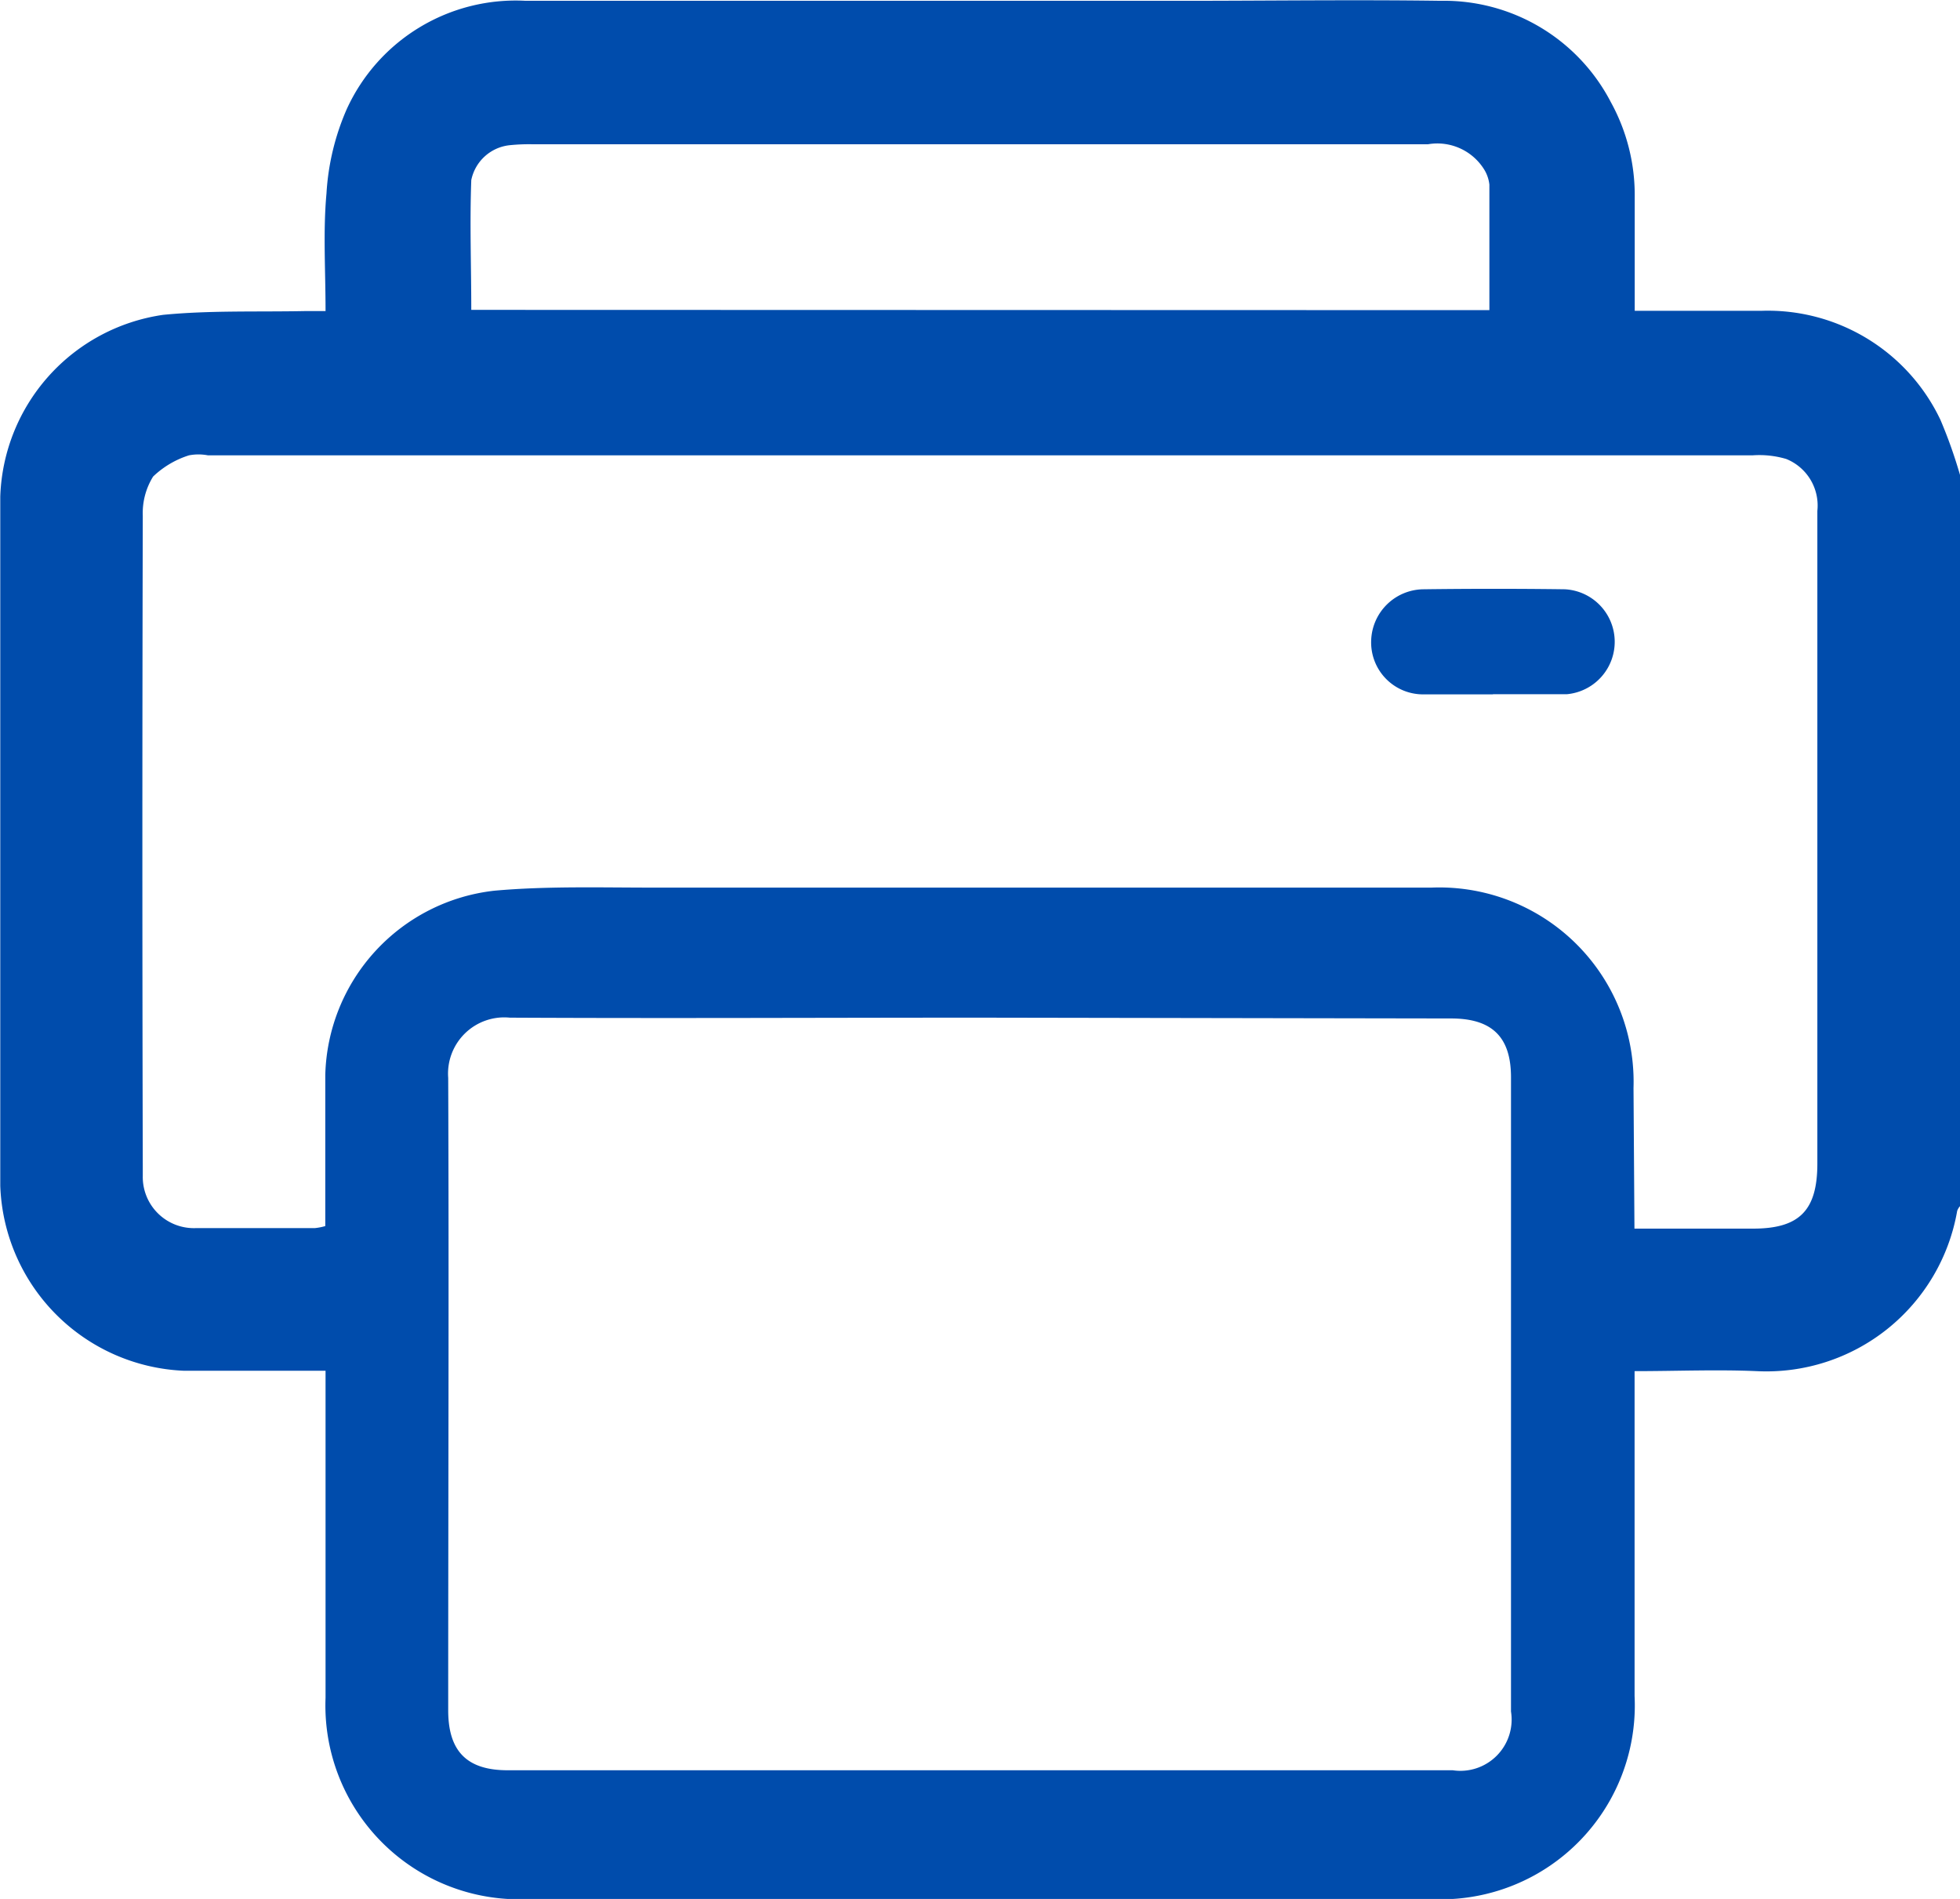 <svg xmlns="http://www.w3.org/2000/svg" width="14.606" height="14.15" viewBox="0 0 14.606 14.15">
  <g id="Group_3295" data-name="Group 3295" transform="translate(-7600.544 -87.939)">
    <path id="Path_5009" data-name="Path 5009" d="M7615.15,91.478v5.449a.1.1,0,0,0-.021.035,1.443,1.443,0,0,1-1.494,1.194c-.3-.013-.6,0-.91,0v2.421a1.445,1.445,0,0,1-1.514,1.513h-6.732a1.444,1.444,0,0,1-1.509-1.5V98.153c-.365,0-.711,0-1.058,0a1.43,1.43,0,0,1-1.366-1.378q0-2.567,0-5.135a1.416,1.416,0,0,1,1.214-1.355c.349-.034.7-.021,1.054-.028.05,0,.1,0,.156,0,0-.308-.019-.594.007-.877a1.829,1.829,0,0,1,.151-.628,1.384,1.384,0,0,1,1.333-.807c1.631,0,3.262,0,4.893,0,.642,0,1.284-.009,1.926,0a1.4,1.4,0,0,1,1.268.755,1.436,1.436,0,0,1,.178.709c0,.279,0,.557,0,.846.327,0,.636,0,.943,0a1.424,1.424,0,0,1,1.335.812A3.581,3.581,0,0,1,7615.15,91.478Zm-2.426,5.616h.884c.345,0,.479-.135.479-.485V92.616c0-.29,0-.58,0-.87a.374.374,0,0,0-.232-.387.706.706,0,0,0-.252-.027h-11.509a.372.372,0,0,0-.142,0,.684.684,0,0,0-.267.158.516.516,0,0,0-.077.292q-.006,2.425,0,4.849c0,.024,0,.048,0,.071a.381.381,0,0,0,.4.388c.295,0,.59,0,.884,0a.44.44,0,0,0,.076-.015c0-.261,0-.869,0-1.125a1.418,1.418,0,0,1,1.26-1.374c.392-.035.788-.023,1.182-.023q2.9,0,5.8,0a1.448,1.448,0,0,1,1.507,1.493Zm-4.881-1.572c-1.167,0-2.334.006-3.5,0a.419.419,0,0,0-.459.449c.006,1.449,0,3.263,0,4.712,0,.306.14.446.44.447q3.523,0,7.046,0a.382.382,0,0,0,.434-.438c0-1.454,0-3.273,0-4.726,0-.3-.141-.438-.447-.438Zm3.8-5.272c0-.32,0-.627,0-.935a.272.272,0,0,0-.042-.118.411.411,0,0,0-.416-.183q-3.337,0-6.673,0a1.4,1.4,0,0,0-.17.007.327.327,0,0,0-.286.26c-.012.32,0,.641,0,.967Z" fill="#004cac"/>
    <path id="Path_5010" data-name="Path 5010" d="M7871.976,204.905c-.176,0-.353,0-.528,0a.387.387,0,0,1-.379-.4.394.394,0,0,1,.387-.383q.529-.007,1.056,0a.392.392,0,0,1,.014.782l-.042,0h-.507Z" transform="translate(-260.307 -111.792)" fill="#004cac"/>
  </g>
</svg>

